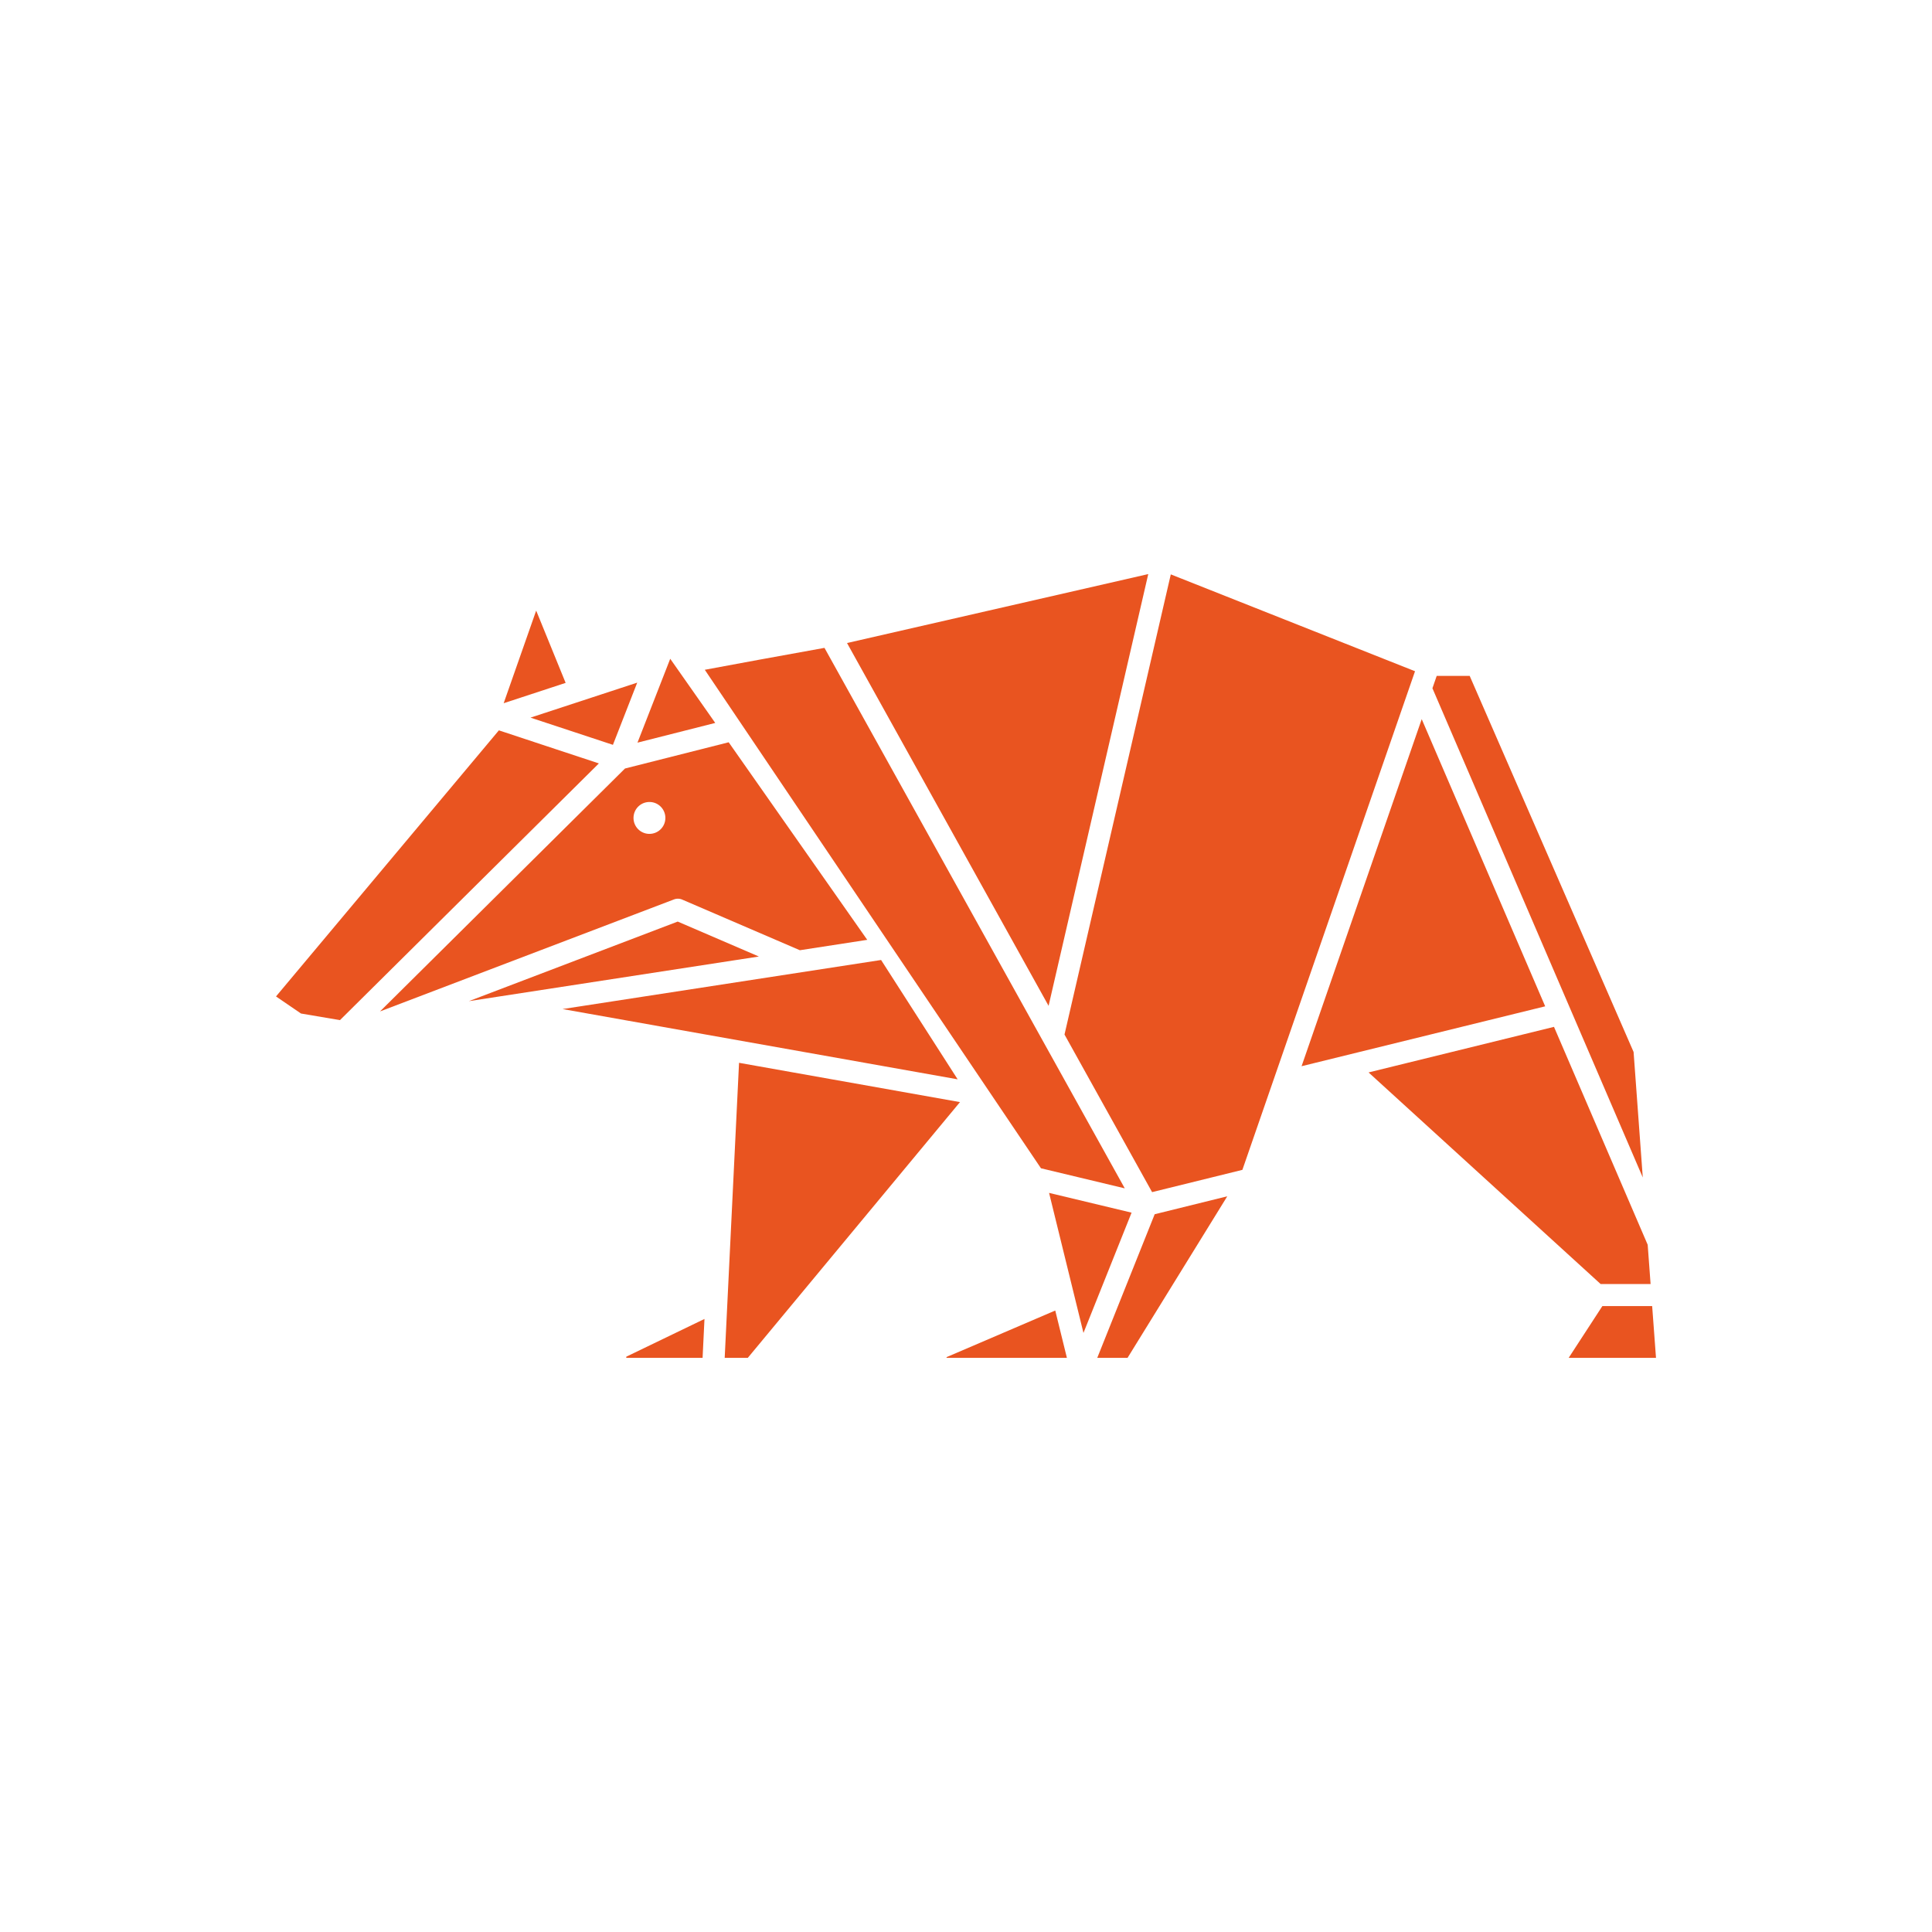 <svg xmlns="http://www.w3.org/2000/svg" width="140" height="140"><path fill="#e95420" d="m40.331 54.307-4.18-1.383L20 72.206l1.811 1.237 2.824.479L43.397 55.32zm5.097 44.089h5.484l.137-2.82-5.644 2.724s-.037.018-.028.06c.01.04.037.04.05.04zm-6.986-46.394 5.973 1.972 1.76-4.508zm15.112 25.013-1.04 21.38h1.674l15.376-18.533Zm15.034 21.33.009.05h8.715l-.844-3.43ZM48.567 47.737l-2.373 6.078 5.635-1.428zm69.809 28.494-11.877-27.253h-2.39l-.31.895 15.243 35.452zm-69.266-9.45-15.135 5.767 21.016-3.235Zm32.395 19.332-21.76-39.166c-2.938.53-6.798 1.232-8.673 1.588l24.36 36.123ZM61.379 46.596l14.605 26.29L83.207 41.6Zm23.461-4.974-7.702 33.344 6.347 11.42 6.543-1.614 12.51-36.132zM63.847 69.564 40.765 73.12l28.63 5.092zm17.859 28.832 7.227-11.708-5.26 1.3-4.162 10.408zm-42.853-54.15-2.355 6.712 4.49-1.474zM76.02 86.442l2.492 10.147 3.486-8.715zm40.093 8.203-2.441 3.75H120l-.278-3.75zm-13.09-42.533-8.706 25.15 17.653-4.34Zm16.585 40.936-.21-2.847-6.79-15.791-13.436 3.303 16.818 15.335z" style="stroke-width:.456"/><path fill="#e95420" d="m52.81 53.786-7.52 1.903-17.753 17.603 21.304-8.117a.8.8 0 0 1 .597.014l8.523 3.668 4.882-.753-10.038-14.313zm-5.749 6.64a1.153 1.153 0 0 1-1.154-1.155c0-.639.515-1.155 1.154-1.155s1.154.516 1.154 1.155-.515 1.154-1.154 1.154" style="stroke-width:.456"/></svg>